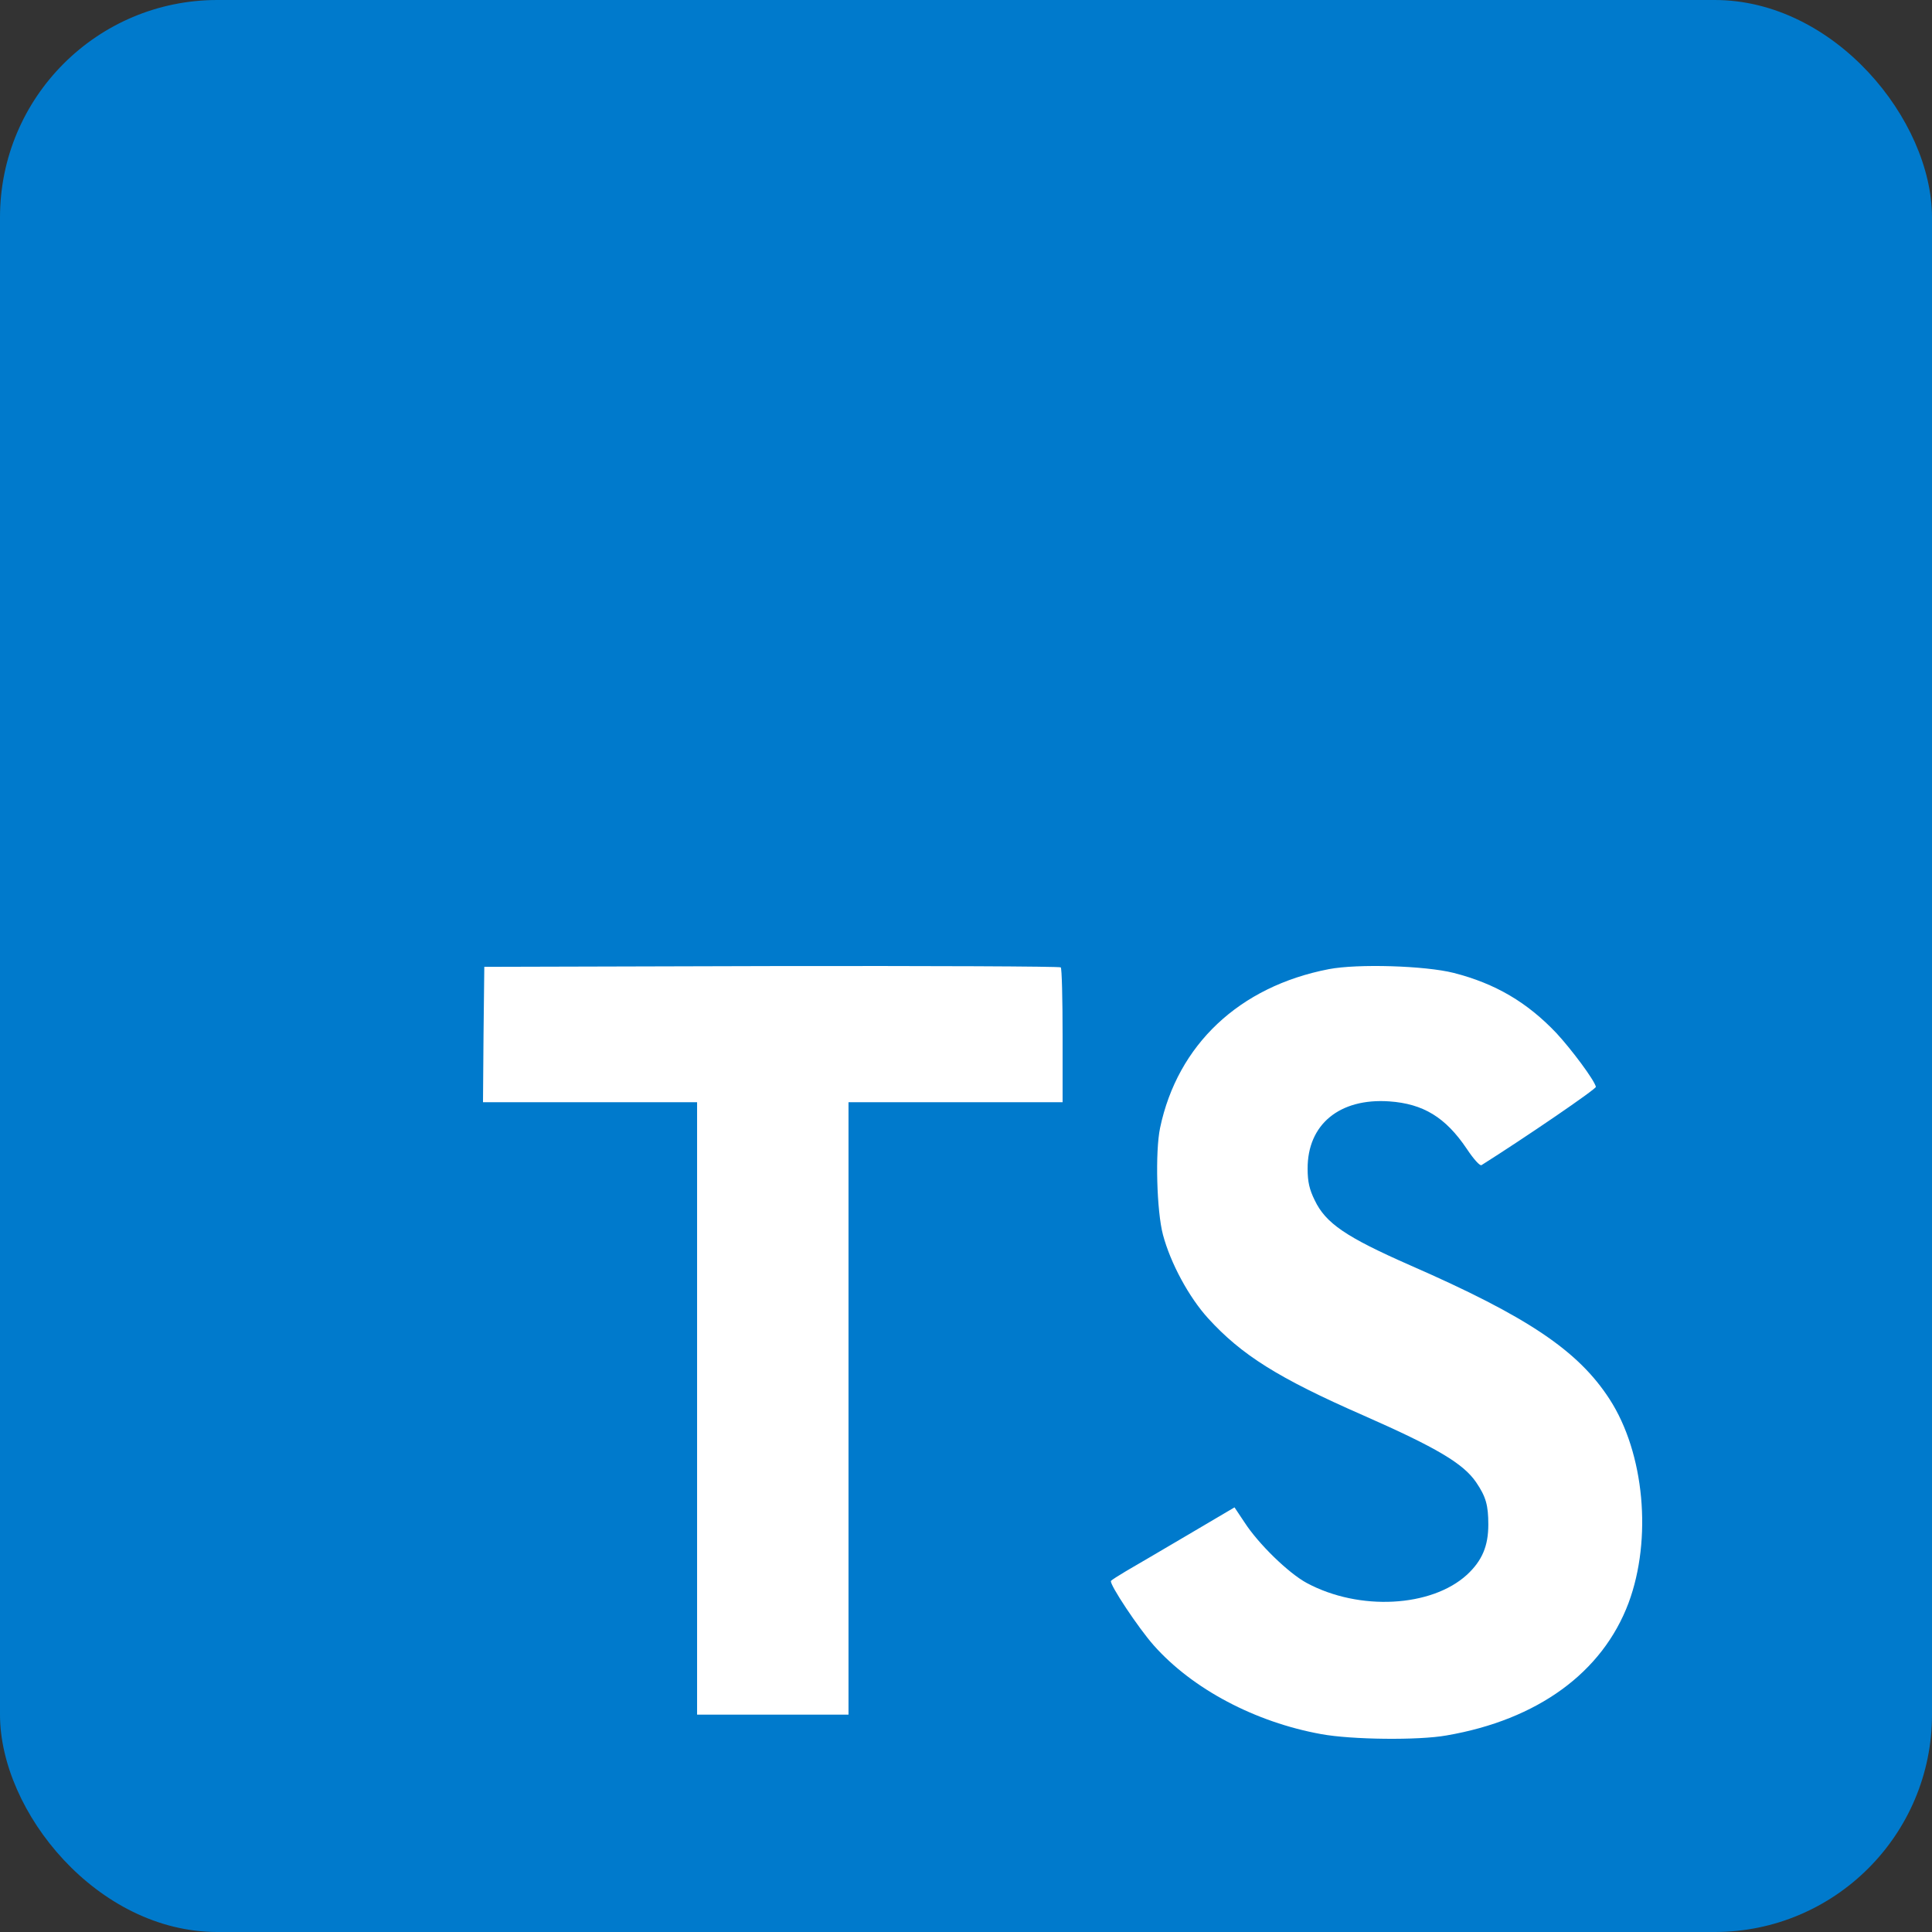 <svg width="80" height="80" viewBox="0 0 80 80" fill="none" xmlns="http://www.w3.org/2000/svg">
<rect x="0" y="0" width="80" height="80" fill="#333333" stroke="none"/>
<rect width="80" height="80" rx="9" fill="#007ACC"/>
<path d="M20.022 42.833L20 45.641H28.865V71H35.135V45.641H44V42.887C44 41.363 43.968 40.09 43.924 40.057C43.892 40.014 38.497 39.992 31.957 40.003L20.054 40.035L20.022 42.833L20.022 42.833Z" fill="white"/>
<path d="M60.19 40.285C61.92 40.725 63.239 41.505 64.45 42.781C65.078 43.462 66.007 44.705 66.083 45.002C66.105 45.09 63.142 47.113 61.347 48.245C61.282 48.289 61.023 48.003 60.731 47.563C59.855 46.266 58.936 45.705 57.53 45.606C55.465 45.463 54.135 46.563 54.146 48.399C54.146 48.938 54.221 49.256 54.438 49.696C54.892 50.653 55.735 51.224 58.384 52.39C63.261 54.523 65.348 55.93 66.645 57.931C68.094 60.163 68.419 63.725 67.435 66.375C66.354 69.255 63.672 71.212 59.898 71.861C58.73 72.07 55.962 72.037 54.708 71.806C51.972 71.311 49.377 69.937 47.777 68.134C47.15 67.43 45.928 65.594 46.003 65.462C46.036 65.418 46.317 65.242 46.63 65.055C46.933 64.88 48.08 64.209 49.161 63.571L51.118 62.417L51.529 63.032C52.102 63.923 53.356 65.143 54.113 65.55C56.286 66.716 59.271 66.551 60.742 65.209C61.369 64.627 61.628 64.022 61.628 63.131C61.628 62.329 61.531 61.977 61.12 61.373C60.59 60.603 59.509 59.954 56.438 58.602C52.924 57.062 51.41 56.106 50.026 54.589C49.226 53.709 48.468 52.302 48.155 51.126C47.896 50.147 47.83 47.695 48.036 46.706C48.761 43.253 51.323 40.846 55.021 40.131C56.221 39.9 59.011 39.988 60.19 40.285V40.285Z" fill="white"/>
</svg>
